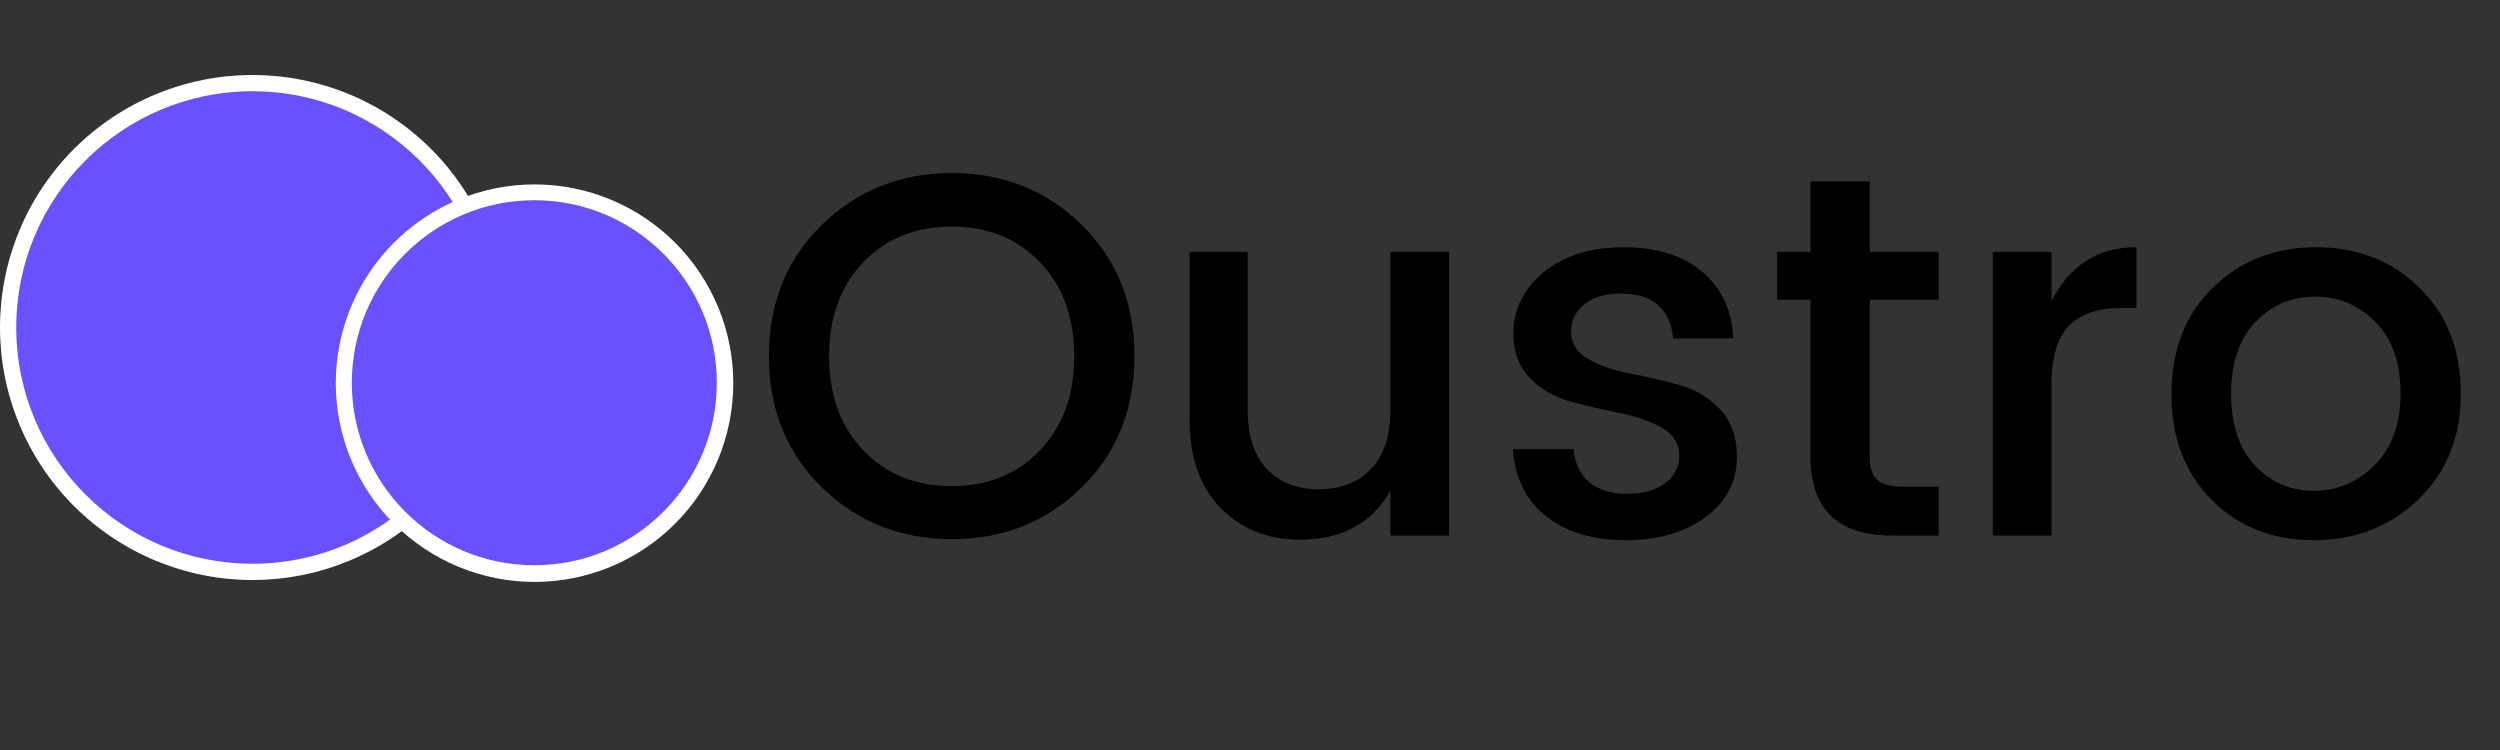 <svg xmlns="http://www.w3.org/2000/svg" xmlns:xlink="http://www.w3.org/1999/xlink" width="1000" zoomAndPan="magnify" viewBox="0 0 750 225" height="300" preserveAspectRatio="xMidYMid meet" version="1.0"><rect x="0" y="0" width="750" height="225" fill="#333333" stroke="none"/><defs><g/><clipPath id="id1"><path d="M 0 22.5 L 151.5 22.5 L 151.5 174 L 0 174 Z M 0 22.5 " clip-rule="nonzero"/></clipPath><clipPath id="id2"><path d="M 4.875 27.375 L 146.625 27.375 L 146.625 169.125 L 4.875 169.125 Z M 4.875 27.375 " clip-rule="nonzero"/></clipPath><clipPath id="id3"><path d="M 100.73 55.324 L 219.98 55.324 L 219.98 174.574 L 100.73 174.574 Z M 100.73 55.324 " clip-rule="nonzero"/></clipPath><clipPath id="id4"><path d="M 105.543 60.07 L 215.043 60.07 L 215.043 169.57 L 105.543 169.57 Z M 105.543 60.07 " clip-rule="nonzero"/></clipPath></defs><g clip-path="url(#id1)"><path fill="#ffffff" d="M 151.5 98.25 C 151.5 99.488 151.469 100.73 151.41 101.969 C 151.348 103.207 151.258 104.441 151.137 105.676 C 151.016 106.91 150.863 108.137 150.68 109.363 C 150.5 110.59 150.285 111.812 150.043 113.027 C 149.801 114.242 149.531 115.453 149.23 116.656 C 148.93 117.859 148.598 119.055 148.238 120.238 C 147.879 121.426 147.488 122.602 147.07 123.77 C 146.652 124.938 146.207 126.094 145.734 127.238 C 145.258 128.383 144.758 129.516 144.227 130.637 C 143.695 131.758 143.141 132.863 142.555 133.957 C 141.973 135.051 141.359 136.129 140.723 137.191 C 140.086 138.258 139.422 139.305 138.734 140.336 C 138.047 141.363 137.332 142.379 136.594 143.375 C 135.855 144.371 135.094 145.348 134.305 146.305 C 133.52 147.262 132.711 148.203 131.879 149.121 C 131.043 150.039 130.191 150.938 129.312 151.812 C 128.438 152.691 127.539 153.543 126.621 154.379 C 125.703 155.211 124.762 156.02 123.805 156.805 C 122.848 157.594 121.871 158.355 120.875 159.094 C 119.879 159.832 118.863 160.547 117.836 161.234 C 116.805 161.922 115.758 162.586 114.691 163.223 C 113.629 163.859 112.551 164.473 111.457 165.055 C 110.363 165.641 109.258 166.195 108.137 166.727 C 107.016 167.258 105.883 167.758 104.738 168.234 C 103.594 168.707 102.438 169.152 101.27 169.57 C 100.102 169.988 98.926 170.379 97.738 170.738 C 96.551 171.098 95.359 171.43 94.156 171.73 C 92.953 172.031 91.742 172.301 90.527 172.543 C 89.312 172.785 88.09 173 86.863 173.18 C 85.637 173.363 84.41 173.516 83.176 173.637 C 81.941 173.758 80.707 173.848 79.469 173.91 C 78.23 173.969 76.988 174 75.75 174 C 74.512 174 73.27 173.969 72.031 173.91 C 70.793 173.848 69.559 173.758 68.324 173.637 C 67.09 173.516 65.863 173.363 64.637 173.18 C 63.41 173 62.188 172.785 60.973 172.543 C 59.758 172.301 58.547 172.031 57.344 171.73 C 56.141 171.43 54.945 171.098 53.762 170.738 C 52.574 170.379 51.398 169.988 50.23 169.57 C 49.062 169.152 47.906 168.707 46.762 168.234 C 45.617 167.758 44.484 167.258 43.363 166.727 C 42.242 166.195 41.137 165.641 40.043 165.055 C 38.949 164.473 37.871 163.859 36.809 163.223 C 35.742 162.586 34.695 161.922 33.664 161.234 C 32.637 160.547 31.621 159.832 30.625 159.094 C 29.629 158.355 28.652 157.594 27.695 156.805 C 26.738 156.02 25.797 155.211 24.879 154.379 C 23.961 153.543 23.062 152.691 22.188 151.812 C 21.309 150.938 20.457 150.039 19.621 149.121 C 18.789 148.203 17.98 147.262 17.195 146.305 C 16.406 145.348 15.645 144.371 14.906 143.375 C 14.168 142.379 13.453 141.363 12.766 140.336 C 12.078 139.305 11.414 138.258 10.777 137.191 C 10.141 136.129 9.527 135.051 8.945 133.957 C 8.359 132.863 7.805 131.758 7.273 130.637 C 6.742 129.516 6.242 128.383 5.766 127.238 C 5.293 126.094 4.844 124.938 4.43 123.77 C 4.012 122.602 3.621 121.426 3.262 120.238 C 2.902 119.051 2.57 117.859 2.27 116.656 C 1.969 115.453 1.699 114.242 1.457 113.027 C 1.215 111.812 1 110.59 0.82 109.363 C 0.637 108.137 0.484 106.91 0.363 105.676 C 0.242 104.441 0.152 103.207 0.09 101.969 C 0.031 100.73 0 99.488 0 98.25 C 0 97.012 0.031 95.77 0.09 94.531 C 0.152 93.293 0.242 92.059 0.363 90.824 C 0.484 89.59 0.637 88.363 0.82 87.137 C 1 85.91 1.215 84.688 1.457 83.473 C 1.699 82.258 1.969 81.047 2.27 79.844 C 2.57 78.641 2.902 77.445 3.262 76.262 C 3.621 75.074 4.012 73.898 4.43 72.73 C 4.844 71.562 5.293 70.406 5.766 69.262 C 6.242 68.117 6.742 66.984 7.273 65.863 C 7.805 64.742 8.359 63.637 8.945 62.543 C 9.527 61.449 10.141 60.371 10.777 59.309 C 11.414 58.242 12.078 57.195 12.766 56.164 C 13.453 55.137 14.168 54.121 14.906 53.125 C 15.645 52.129 16.406 51.152 17.195 50.195 C 17.98 49.238 18.789 48.297 19.621 47.379 C 20.457 46.461 21.309 45.562 22.188 44.688 C 23.062 43.809 23.961 42.957 24.879 42.121 C 25.797 41.289 26.738 40.48 27.695 39.695 C 28.652 38.906 29.629 38.145 30.625 37.406 C 31.621 36.668 32.637 35.953 33.664 35.266 C 34.695 34.578 35.742 33.914 36.809 33.277 C 37.871 32.641 38.949 32.027 40.043 31.445 C 41.137 30.859 42.242 30.305 43.363 29.773 C 44.484 29.242 45.617 28.742 46.762 28.266 C 47.906 27.793 49.062 27.344 50.23 26.93 C 51.398 26.512 52.574 26.121 53.762 25.762 C 54.945 25.402 56.141 25.07 57.344 24.77 C 58.547 24.469 59.758 24.199 60.973 23.957 C 62.188 23.715 63.41 23.5 64.637 23.32 C 65.863 23.137 67.09 22.984 68.324 22.863 C 69.559 22.742 70.793 22.652 72.031 22.59 C 73.27 22.531 74.512 22.5 75.75 22.5 C 76.988 22.5 78.23 22.531 79.469 22.59 C 80.707 22.652 81.941 22.742 83.176 22.863 C 84.41 22.984 85.637 23.137 86.863 23.32 C 88.09 23.5 89.312 23.715 90.527 23.957 C 91.742 24.199 92.953 24.469 94.156 24.77 C 95.359 25.07 96.551 25.402 97.738 25.762 C 98.926 26.121 100.102 26.512 101.27 26.93 C 102.438 27.344 103.594 27.793 104.738 28.266 C 105.883 28.742 107.016 29.242 108.137 29.773 C 109.258 30.305 110.363 30.859 111.457 31.445 C 112.551 32.027 113.629 32.641 114.691 33.277 C 115.758 33.914 116.805 34.578 117.836 35.266 C 118.863 35.953 119.879 36.668 120.875 37.406 C 121.871 38.145 122.848 38.906 123.805 39.695 C 124.762 40.48 125.703 41.289 126.621 42.121 C 127.539 42.957 128.438 43.809 129.312 44.688 C 130.191 45.562 131.043 46.461 131.879 47.379 C 132.711 48.297 133.52 49.238 134.305 50.195 C 135.094 51.152 135.855 52.129 136.594 53.125 C 137.332 54.121 138.047 55.137 138.734 56.164 C 139.422 57.195 140.086 58.242 140.723 59.309 C 141.359 60.371 141.973 61.449 142.555 62.543 C 143.141 63.637 143.695 64.742 144.227 65.863 C 144.758 66.984 145.258 68.117 145.734 69.262 C 146.207 70.406 146.652 71.562 147.07 72.73 C 147.488 73.898 147.879 75.074 148.238 76.262 C 148.598 77.445 148.93 78.641 149.23 79.844 C 149.531 81.047 149.801 82.258 150.043 83.473 C 150.285 84.688 150.5 85.91 150.68 87.137 C 150.863 88.363 151.016 89.59 151.137 90.824 C 151.258 92.059 151.348 93.293 151.41 94.531 C 151.469 95.77 151.5 97.012 151.5 98.25 Z M 151.5 98.25 " fill-opacity="1" fill-rule="nonzero"/></g><g clip-path="url(#id2)"><path fill="#6851ff" d="M 75.75 27.375 C 36.609 27.375 4.875 59.109 4.875 98.25 C 4.875 137.395 36.609 169.125 75.75 169.125 C 114.895 169.125 146.625 137.395 146.625 98.25 C 146.625 59.109 114.895 27.375 75.75 27.375 " fill-opacity="1" fill-rule="nonzero"/></g><g clip-path="url(#id3)"><path fill="#ffffff" d="M 219.98 114.949 C 219.98 116.902 219.887 118.852 219.695 120.793 C 219.504 122.738 219.219 124.668 218.836 126.582 C 218.457 128.496 217.98 130.391 217.414 132.258 C 216.848 134.125 216.191 135.965 215.445 137.766 C 214.695 139.57 213.863 141.336 212.941 143.059 C 212.02 144.777 211.02 146.453 209.934 148.074 C 208.848 149.699 207.688 151.266 206.449 152.777 C 205.211 154.285 203.898 155.73 202.52 157.109 C 201.137 158.492 199.691 159.801 198.184 161.039 C 196.672 162.281 195.105 163.441 193.484 164.527 C 191.859 165.609 190.188 166.613 188.465 167.535 C 186.742 168.453 184.98 169.289 183.176 170.035 C 181.371 170.785 179.535 171.441 177.664 172.008 C 175.797 172.574 173.906 173.047 171.988 173.43 C 170.074 173.809 168.145 174.098 166.203 174.289 C 164.258 174.48 162.309 174.574 160.355 174.574 C 158.406 174.574 156.457 174.48 154.512 174.289 C 152.57 174.098 150.641 173.809 148.727 173.43 C 146.809 173.047 144.918 172.574 143.051 172.008 C 141.18 171.441 139.344 170.785 137.539 170.035 C 135.734 169.289 133.973 168.453 132.25 167.535 C 130.527 166.613 128.855 165.609 127.23 164.527 C 125.609 163.441 124.043 162.281 122.531 161.039 C 121.023 159.801 119.578 158.492 118.195 157.109 C 116.816 155.73 115.504 154.285 114.266 152.777 C 113.027 151.266 111.867 149.699 110.781 148.074 C 109.695 146.453 108.695 144.777 107.773 143.059 C 106.852 141.336 106.02 139.57 105.27 137.766 C 104.523 135.965 103.867 134.125 103.301 132.258 C 102.734 130.391 102.258 128.496 101.879 126.582 C 101.496 124.668 101.211 122.738 101.02 120.793 C 100.828 118.852 100.73 116.902 100.73 114.949 C 100.73 112.996 100.828 111.051 101.02 109.105 C 101.211 107.164 101.496 105.234 101.879 103.316 C 102.258 101.402 102.734 99.512 103.301 97.641 C 103.867 95.773 104.523 93.938 105.27 92.133 C 106.02 90.328 106.852 88.566 107.773 86.844 C 108.695 85.121 109.695 83.449 110.781 81.824 C 111.867 80.199 113.027 78.633 114.266 77.125 C 115.504 75.613 116.816 74.168 118.195 72.789 C 119.578 71.406 121.023 70.098 122.531 68.859 C 124.043 67.621 125.609 66.457 127.23 65.375 C 128.855 64.289 130.527 63.285 132.25 62.367 C 133.973 61.445 135.734 60.609 137.539 59.863 C 139.344 59.117 141.18 58.461 143.051 57.891 C 144.918 57.324 146.809 56.852 148.727 56.469 C 150.641 56.09 152.57 55.805 154.512 55.613 C 156.457 55.422 158.406 55.324 160.355 55.324 C 162.309 55.324 164.258 55.422 166.203 55.613 C 168.145 55.805 170.074 56.09 171.988 56.469 C 173.906 56.852 175.797 57.324 177.664 57.891 C 179.535 58.461 181.371 59.117 183.176 59.863 C 184.98 60.609 186.742 61.445 188.465 62.367 C 190.188 63.285 191.859 64.289 193.484 65.375 C 195.105 66.457 196.672 67.621 198.184 68.859 C 199.691 70.098 201.137 71.406 202.52 72.789 C 203.898 74.168 205.211 75.613 206.449 77.125 C 207.688 78.633 208.848 80.199 209.934 81.824 C 211.02 83.449 212.02 85.121 212.941 86.844 C 213.863 88.566 214.695 90.328 215.445 92.133 C 216.191 93.938 216.848 95.773 217.414 97.641 C 217.98 99.512 218.457 101.402 218.836 103.316 C 219.219 105.234 219.504 107.164 219.695 109.105 C 219.887 111.051 219.98 112.996 219.98 114.949 Z M 219.98 114.949 " fill-opacity="1" fill-rule="nonzero"/></g><g clip-path="url(#id4)"><path fill="#6851ff" d="M 160.293 60.07 C 130.055 60.07 105.543 84.582 105.543 114.82 C 105.543 145.059 130.055 169.57 160.293 169.57 C 190.531 169.57 215.043 145.059 215.043 114.82 C 215.043 84.582 190.531 60.07 160.293 60.07 " fill-opacity="1" fill-rule="nonzero"/></g><g fill="#000000" fill-opacity="1"><g transform="translate(224.952, 160.666)"><g><path d="M 60.547 -14.828 C 71.359 -14.828 80.188 -18.406 87.031 -25.562 C 93.883 -32.719 97.312 -42.141 97.312 -53.828 C 97.312 -65.516 93.883 -74.91 87.031 -82.016 C 80.188 -89.129 71.359 -92.688 60.547 -92.688 C 49.734 -92.688 40.898 -89.129 34.047 -82.016 C 27.203 -74.91 23.781 -65.516 23.781 -53.828 C 23.781 -42.141 27.203 -32.719 34.047 -25.562 C 40.898 -18.406 49.734 -14.828 60.547 -14.828 Z M 60.625 1.078 C 45.227 1.078 32.227 -4.094 21.625 -14.438 C 11.02 -24.789 5.719 -37.922 5.719 -53.828 C 5.719 -69.742 11.02 -82.875 21.625 -93.219 C 32.227 -103.57 45.227 -108.75 60.625 -108.75 C 76.02 -108.75 88.992 -103.57 99.547 -93.219 C 110.109 -82.875 115.391 -69.742 115.391 -53.828 C 115.391 -37.922 110.109 -24.789 99.547 -14.438 C 88.992 -4.094 76.02 1.078 60.625 1.078 Z M 60.625 1.078 "/></g></g></g><g fill="#000000" fill-opacity="1"><g transform="translate(346.052, 160.666)"><g><path d="M 71.062 -85.109 L 88.672 -85.109 L 88.672 0 L 71.062 0 L 71.062 -13.438 C 65.5 -3.656 56.438 1.234 43.875 1.234 C 34.289 1.234 26.383 -1.93 20.156 -8.266 C 13.926 -14.598 10.812 -23.477 10.812 -34.906 L 10.812 -85.109 L 28.266 -85.109 L 28.266 -37.531 C 28.266 -29.914 30.172 -24.07 33.984 -20 C 37.797 -15.938 42.992 -13.906 49.578 -13.906 C 56.172 -13.906 61.398 -15.938 65.266 -20 C 69.129 -24.07 71.062 -29.914 71.062 -37.531 Z M 71.062 -85.109 "/></g></g></g><g fill="#000000" fill-opacity="1"><g transform="translate(446.299, 160.666)"><g><path d="M 7.719 -60.703 C 7.719 -67.91 10.754 -74.008 16.828 -79 C 22.91 -84 30.895 -86.5 40.781 -86.5 C 50.664 -86.5 58.516 -84.051 64.328 -79.156 C 70.148 -74.27 73.27 -67.602 73.688 -59.156 L 55.609 -59.156 C 55.297 -63.383 53.828 -66.68 51.203 -69.047 C 48.578 -71.41 44.895 -72.594 40.156 -72.594 C 35.426 -72.594 31.723 -71.535 29.047 -69.422 C 26.367 -67.316 25.031 -64.539 25.031 -61.094 C 25.031 -57.645 26.727 -54.941 30.125 -52.984 C 33.52 -51.023 37.66 -49.582 42.547 -48.656 C 47.441 -47.727 52.332 -46.594 57.219 -45.25 C 62.113 -43.914 66.258 -41.473 69.656 -37.922 C 73.062 -34.367 74.766 -29.609 74.766 -23.641 C 74.766 -16.223 71.648 -10.195 65.422 -5.562 C 59.191 -0.926 51.18 1.391 41.391 1.391 C 31.609 1.391 23.68 -0.977 17.609 -5.719 C 11.535 -10.457 8.188 -17.203 7.562 -25.953 L 25.797 -25.953 C 26.109 -21.734 27.648 -18.438 30.422 -16.062 C 33.203 -13.695 36.988 -12.516 41.781 -12.516 C 46.57 -12.516 50.383 -13.566 53.219 -15.672 C 56.051 -17.785 57.469 -20.594 57.469 -24.094 C 57.469 -27.594 55.766 -30.32 52.359 -32.281 C 48.961 -34.238 44.816 -35.707 39.922 -36.688 C 35.035 -37.664 30.145 -38.797 25.25 -40.078 C 20.363 -41.367 16.219 -43.711 12.812 -47.109 C 9.414 -50.504 7.719 -55.035 7.719 -60.703 Z M 7.719 -60.703 "/></g></g></g><g fill="#000000" fill-opacity="1"><g transform="translate(528.783, 160.666)"><g><path d="M 52.828 -70.75 L 32.125 -70.75 L 32.125 -23.641 C 32.125 -20.441 32.867 -18.145 34.359 -16.75 C 35.859 -15.363 38.41 -14.672 42.016 -14.672 L 52.828 -14.672 L 52.828 0 L 38.922 0 C 22.547 0 14.359 -7.879 14.359 -23.641 L 14.359 -70.75 L 4.328 -70.75 L 4.328 -85.109 L 14.359 -85.109 L 14.359 -106.281 L 32.125 -106.281 L 32.125 -85.109 L 52.828 -85.109 Z M 52.828 -70.75 "/></g></g></g><g fill="#000000" fill-opacity="1"><g transform="translate(586.244, 160.666)"><g><path d="M 29.188 -85.109 L 29.188 -70.281 C 34.645 -81.094 43.145 -86.5 54.688 -86.5 L 54.688 -68.281 L 50.203 -68.281 C 43.305 -68.281 38.078 -66.523 34.516 -63.016 C 30.961 -59.516 29.188 -53.441 29.188 -44.797 L 29.188 0 L 11.578 0 L 11.578 -85.109 Z M 29.188 -85.109 "/></g></g></g><g fill="#000000" fill-opacity="1"><g transform="translate(645.558, 160.666)"><g><path d="M 66.875 -21.156 C 72.031 -26.312 74.609 -33.469 74.609 -42.625 C 74.609 -51.789 72.109 -58.922 67.109 -64.016 C 62.117 -69.117 56.07 -71.672 48.969 -71.672 C 41.863 -71.672 35.891 -69.117 31.047 -64.016 C 26.203 -58.922 23.781 -51.766 23.781 -42.547 C 23.781 -33.336 26.148 -26.18 30.891 -21.078 C 35.629 -15.984 41.523 -13.438 48.578 -13.438 C 55.629 -13.438 61.727 -16.008 66.875 -21.156 Z M 48.578 1.391 C 36.172 1.391 25.953 -2.648 17.922 -10.734 C 9.891 -18.816 5.875 -29.422 5.875 -42.547 C 5.875 -55.68 10.016 -66.289 18.297 -74.375 C 26.586 -82.457 36.91 -86.5 49.266 -86.5 C 61.629 -86.5 71.957 -82.457 80.25 -74.375 C 88.539 -66.289 92.688 -55.707 92.688 -42.625 C 92.688 -29.551 88.438 -18.945 79.938 -10.812 C 71.438 -2.676 60.984 1.391 48.578 1.391 Z M 48.578 1.391 "/></g></g></g></svg>